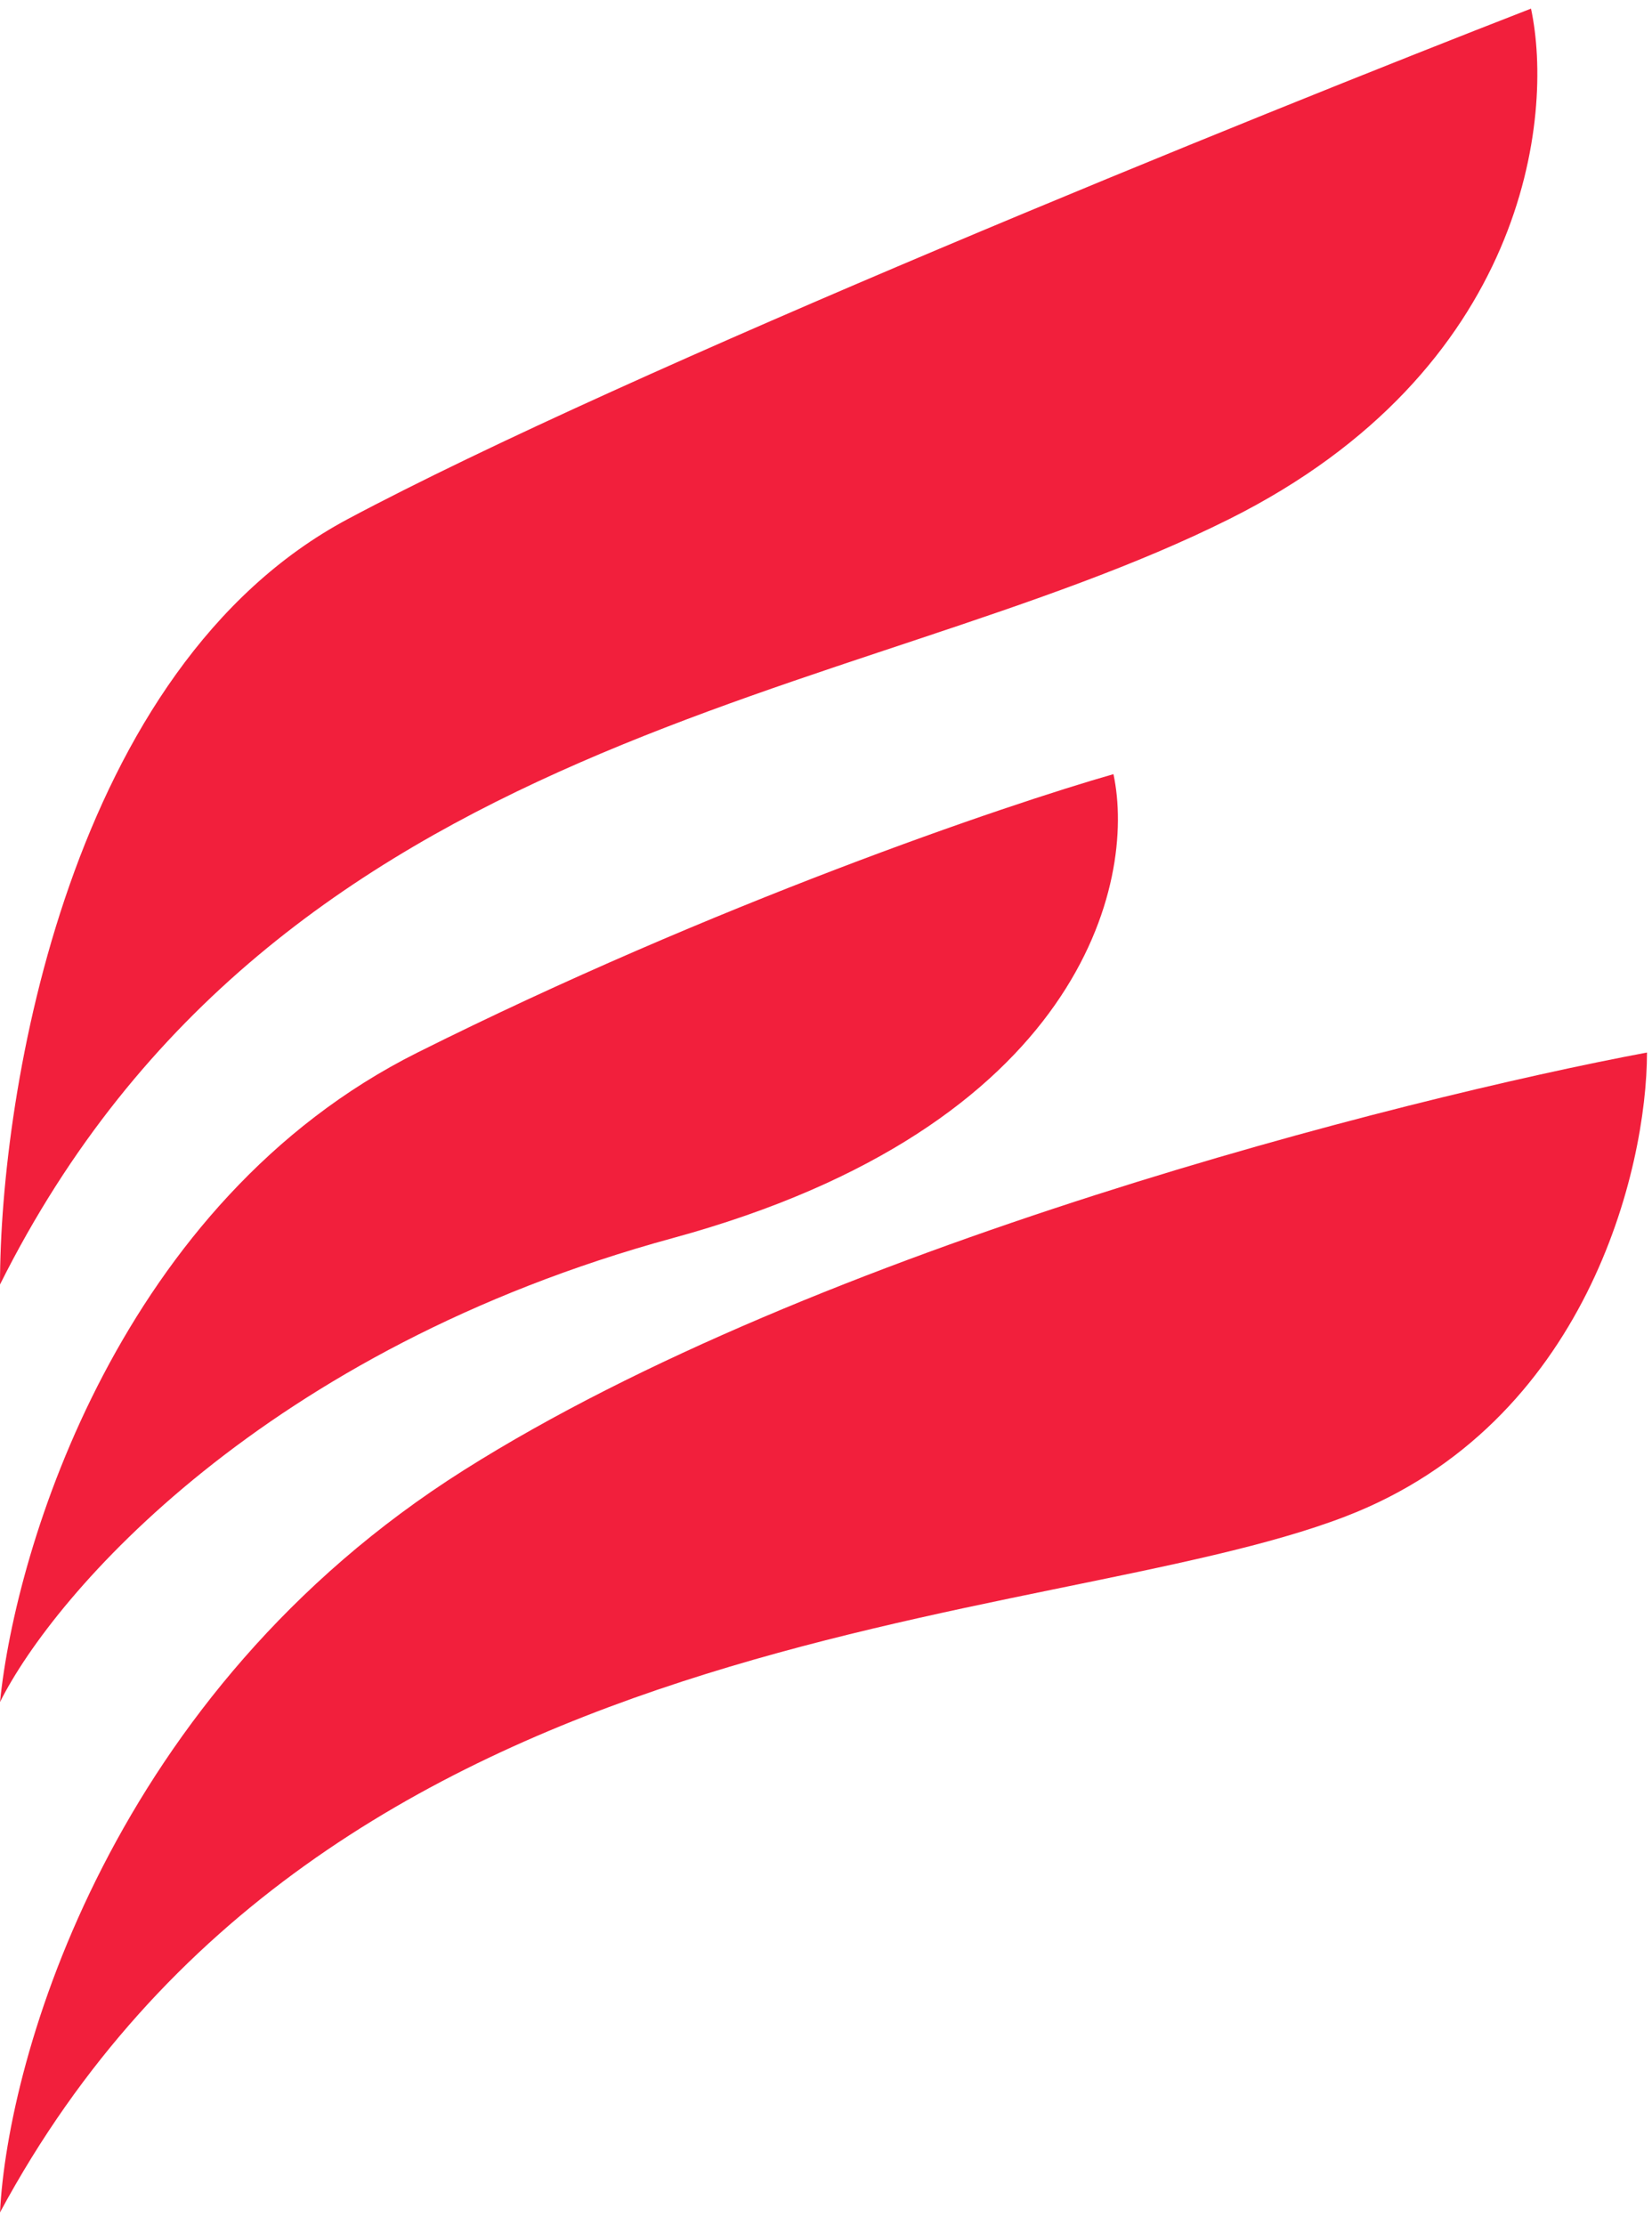<svg width="124" height="167" viewBox="0 0 124 167" fill="none" xmlns="http://www.w3.org/2000/svg">
<path d="M26.118 38.953C5.224 50.096 0 81.902 0 96.412C20.894 54.623 64.424 52.882 92.282 38.953C114.569 27.809 116.659 8.773 114.918 0.647C94.023 8.773 47.012 27.809 26.118 38.953Z" fill="#F21F3C"/>
<path d="M31.341 79C9.054 90.144 1.161 116.145 0 127.753C4.063 119.627 19.849 101.287 50.494 92.929C81.139 84.572 85.318 66.231 83.576 58.106C75.451 60.427 53.628 67.856 31.341 79Z" fill="#F21F3C"/>
<path d="M34.824 110.341C8.358 127.056 0.58 154.451 0 166.059C24.377 120.788 78.353 122.529 100.988 113.824C119.096 106.859 123.624 87.706 123.624 79C105.051 82.482 61.289 93.626 34.824 110.341Z" fill="#F21F3C"/>
</svg>
